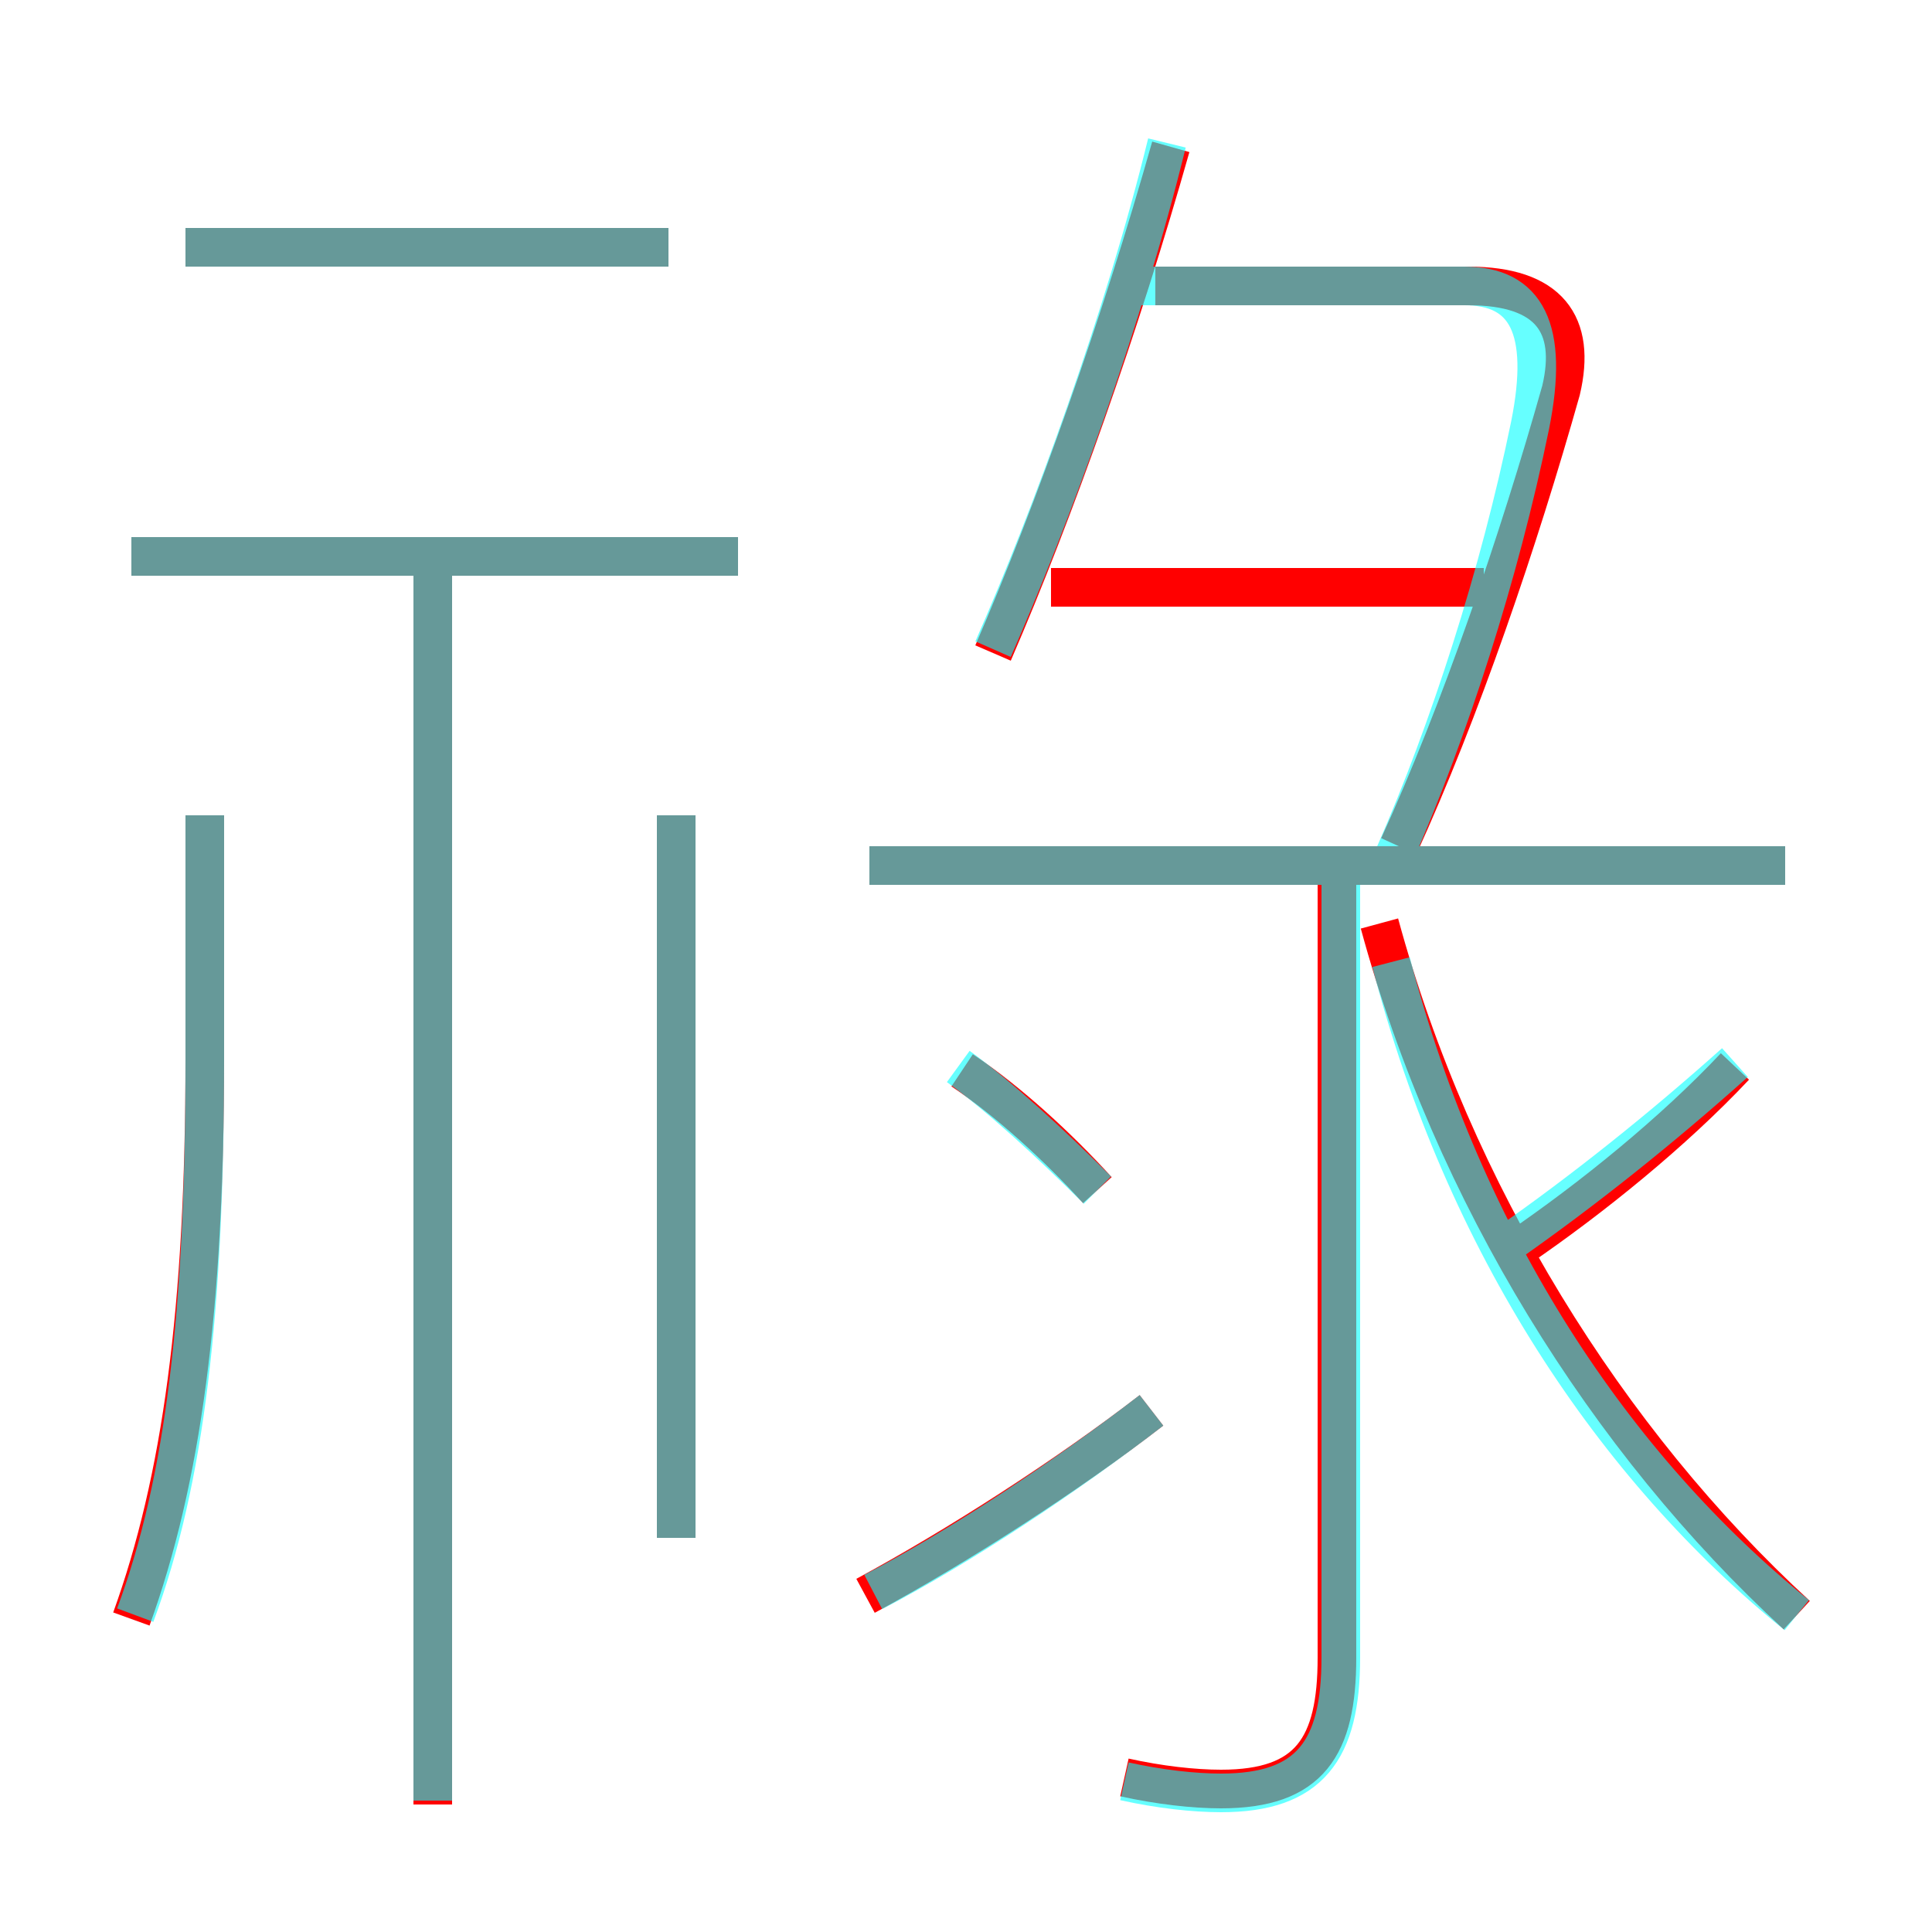 <?xml version='1.0' encoding='utf8'?>
<svg viewBox="0.0 -6.0 50.0 50.0" version="1.1" xmlns="http://www.w3.org/2000/svg">
<rect x="0.0" y="-6.0" width="50.0" height="50.0" fill="#333333" stroke="none"/>
<rect x="-1000" y="-1000" width="2000" height="2000" stroke="white" fill="white"/>
<g style="fill:none;stroke:rgba(255, 0, 0, 1);  stroke-width:1"><path d="M 46.5 -2.2 C 41.6 -6.7 37.6 -13.1 35.7 -20.1 M 3.4 -2.1 C 4.7 -5.7 5.3 -10.1 5.3 -16.6 L 5.3 -22.9 M 11.2 2.7 L 11.2 -29.2 M 22.4 -2.7 C 24.8 -4.0 27.6 -5.8 29.8 -7.5 M 17.5 -4.2 L 17.5 -22.9 M 29.1 2.0 C 30.0 2.2 30.9 2.3 31.6 2.3 C 33.9 2.3 34.6 1.2 34.6 -1.1 L 34.6 -21.2 M 19.1 -29.6 L 3.4 -29.6 M 28.4 -13.2 C 27.4 -14.3 26.1 -15.5 24.9 -16.3 M 17.3 -37.6 L 4.8 -37.6 M 46.2 -21.6 L 22.5 -21.6 M 39.3 -11.7 C 41.2 -13.0 43.3 -14.7 44.9 -16.4 M 25.7 -27.1 C 27.3 -30.8 29.0 -35.6 30.3 -40.2 M 38.4 -28.8 L 27.2 -28.8 M 36.2 -22.1 C 37.8 -25.6 39.3 -30.0 40.4 -33.9 C 40.8 -35.6 40.1 -36.6 38.0 -36.6 L 29.9 -36.6" transform="translate(0.0 38.0)" />
</g>
<g style="fill:none;stroke:rgba(0, 255, 255, 0.6);  stroke-width:1">
<path d="M 46.5 -2.2 C 41.8 -6.0 37.9 -11.8 36.0 -19.1 M 3.5 -2.2 C 4.8 -5.7 5.3 -10.1 5.3 -16.6 L 5.3 -22.9 M 11.2 2.6 L 11.2 -29.4 M 17.5 -4.2 L 17.5 -22.9 M 22.6 -2.8 C 24.9 -4.0 27.6 -5.8 29.8 -7.5 M 19.1 -29.6 L 3.4 -29.6 M 28.4 -13.2 C 27.2 -14.4 25.9 -15.6 24.8 -16.4 M 29.1 2.1 C 30.0 2.3 30.9 2.4 31.6 2.4 C 33.9 2.4 34.7 1.3 34.7 -1.1 L 34.7 -21.1 M 17.3 -37.6 L 4.8 -37.6 M 25.7 -27.2 C 27.2 -30.6 29.1 -35.8 30.2 -40.3 M 46.2 -21.6 L 22.5 -21.6 M 39.0 -11.8 C 41.0 -13.2 43.0 -14.8 44.9 -16.5 M 36.1 -21.9 C 37.5 -25.1 38.8 -29.1 39.6 -33.0 C 40.1 -35.5 39.5 -36.6 37.9 -36.6 L 29.1 -36.6" transform="translate(0.0 38.0)" />
</g>
</svg>
